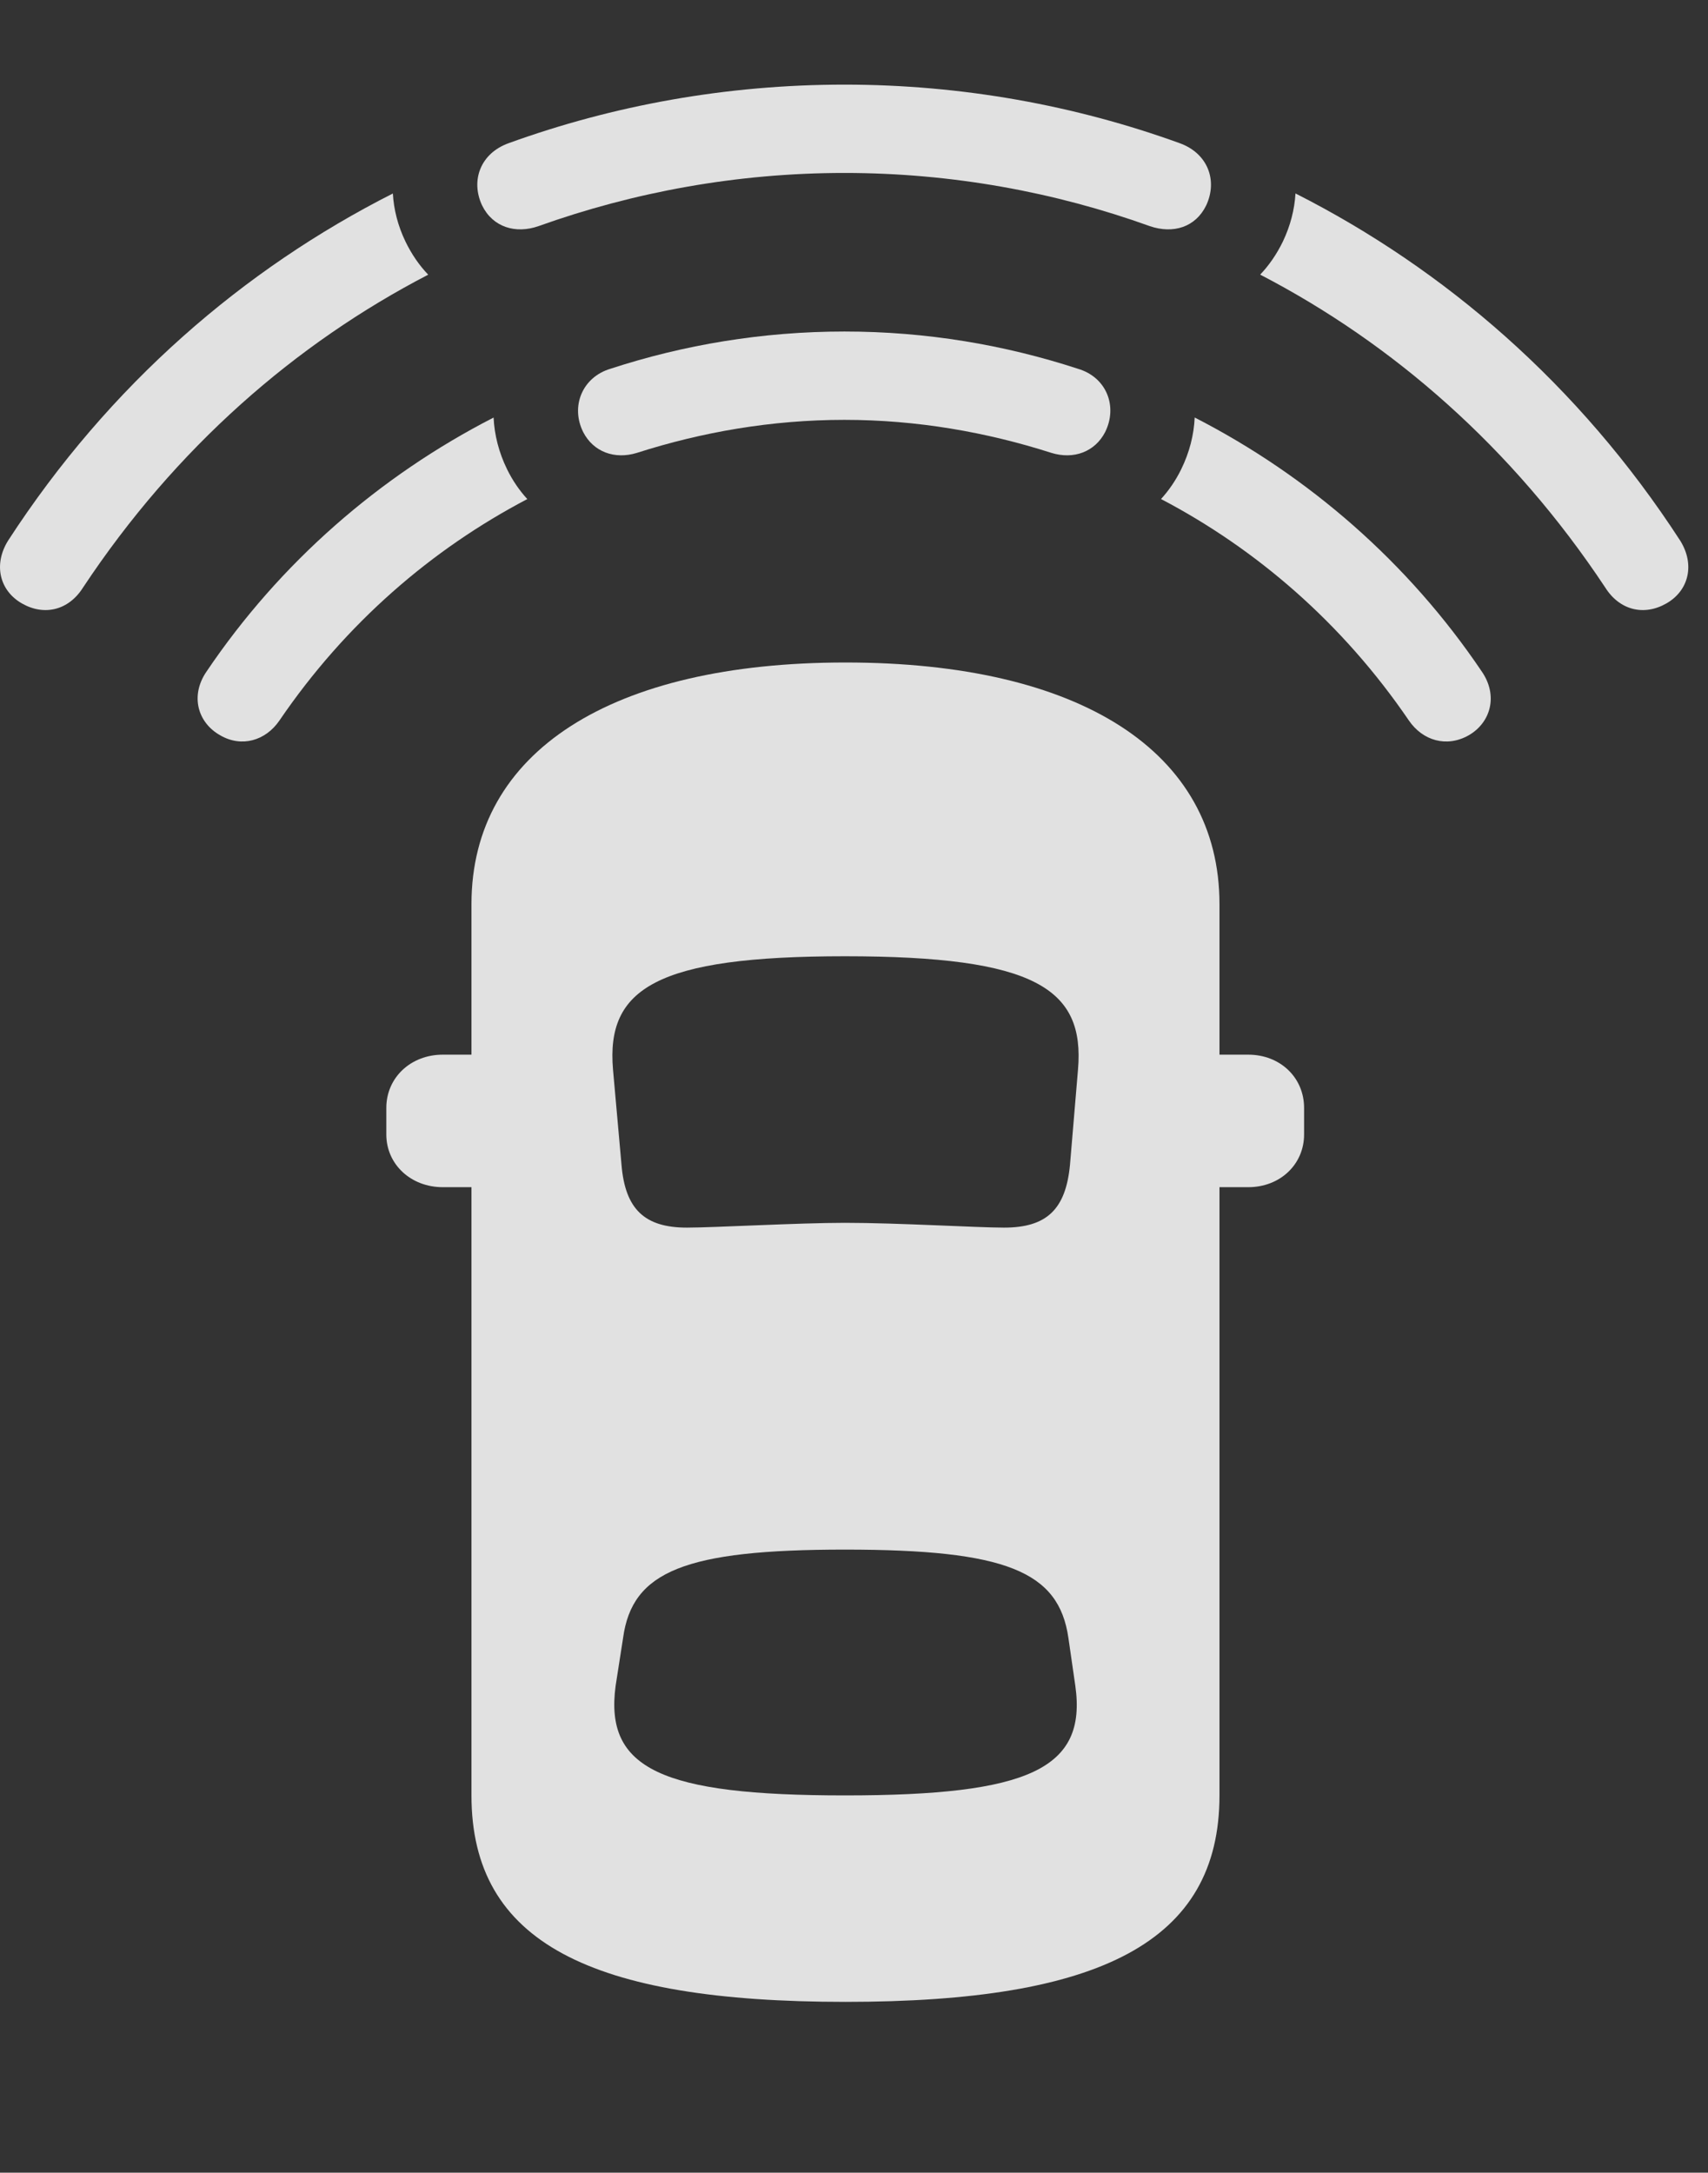 <?xml version="1.0" encoding="UTF-8"?>
<!--Generator: Apple Native CoreSVG 341-->
<!DOCTYPE svg
PUBLIC "-//W3C//DTD SVG 1.1//EN"
       "http://www.w3.org/Graphics/SVG/1.1/DTD/svg11.dtd">
<svg version="1.1" xmlns="http://www.w3.org/2000/svg" xmlns:xlink="http://www.w3.org/1999/xlink" viewBox="0 0 31.351 39.873">
 <rect x="0" y="0" width="31.351" height="39.873" fill="#333333" stroke="none"/>
 <g>
  <rect height="39.873" opacity="0" width="31.351" x="0" y="0"/>
  <path d="M7.443 4.434C7.555 4.665 7.695 4.869 7.86 5.041C5.425 6.304 3.226 8.215 1.525 10.781C1.261 11.201 0.812 11.309 0.402 11.074C-0.008 10.84-0.125 10.361 0.148 9.922C2.007 7.056 4.476 4.936 7.211 3.551C7.228 3.847 7.304 4.146 7.443 4.434ZM30.841 9.922C31.115 10.361 30.998 10.84 30.587 11.074C30.177 11.309 29.728 11.201 29.464 10.781C27.762 8.214 25.565 6.303 23.131 5.04C23.295 4.868 23.435 4.664 23.547 4.434C23.685 4.145 23.762 3.846 23.779 3.55C26.512 4.935 28.982 7.056 30.841 9.922Z" fill="white" fill-opacity="0.85"/>
  <path d="M9.308 8.613C9.408 8.817 9.533 9 9.679 9.159C7.933 10.074 6.351 11.429 5.129 13.223C4.875 13.594 4.435 13.721 4.045 13.496C3.625 13.262 3.488 12.764 3.791 12.324C5.139 10.325 6.97 8.734 9.06 7.663C9.075 7.98 9.156 8.303 9.308 8.613ZM27.199 12.324C27.502 12.764 27.365 13.262 26.955 13.496C26.554 13.721 26.115 13.594 25.861 13.223C24.638 11.429 23.056 10.073 21.311 9.158C21.456 8.999 21.581 8.817 21.681 8.613C21.833 8.303 21.915 7.98 21.929 7.662C24.018 8.733 25.851 10.324 27.199 12.324Z" fill="white" fill-opacity="0.85"/>
  <path d="M15.5 1.553C13.332 1.553 11.252 1.934 9.338 2.627C8.82 2.812 8.634 3.311 8.849 3.77C9.045 4.17 9.464 4.297 9.884 4.15C11.632 3.525 13.527 3.174 15.5 3.174C17.472 3.174 19.367 3.525 21.105 4.15C21.535 4.297 21.945 4.17 22.14 3.77C22.355 3.311 22.169 2.812 21.652 2.627C19.738 1.934 17.658 1.553 15.5 1.553Z" fill="white" fill-opacity="0.85"/>
  <path d="M15.5 6.084C13.996 6.084 12.55 6.328 11.203 6.768C10.685 6.924 10.47 7.461 10.705 7.93C10.89 8.291 11.281 8.438 11.691 8.311C12.882 7.93 14.162 7.705 15.5 7.705C16.828 7.705 18.107 7.93 19.298 8.311C19.709 8.438 20.099 8.291 20.285 7.93C20.519 7.461 20.314 6.924 19.787 6.768C18.439 6.328 17.003 6.084 15.5 6.084Z" fill="white" fill-opacity="0.85"/>
  <path d="M15.519 36.738C20.187 36.738 22.384 35.645 22.384 32.949L22.384 21.787L22.912 21.787C23.498 21.787 23.937 21.367 23.937 20.82L23.937 20.332C23.937 19.775 23.498 19.355 22.912 19.355L22.384 19.355L22.384 16.592C22.384 13.789 19.816 12.158 15.519 12.158C11.232 12.158 8.654 13.789 8.654 16.592L8.654 19.355L8.127 19.355C7.541 19.355 7.091 19.775 7.091 20.332L7.091 20.82C7.091 21.367 7.541 21.787 8.127 21.787L8.654 21.787L8.654 32.949C8.654 35.645 10.841 36.738 15.519 36.738ZM15.509 22.441C14.65 22.441 13.107 22.529 12.609 22.529C11.838 22.529 11.476 22.197 11.408 21.377L11.252 19.629C11.125 18.145 12.033 17.549 15.509 17.549C19.006 17.549 19.914 18.145 19.787 19.629L19.64 21.377C19.562 22.197 19.21 22.529 18.429 22.529C17.931 22.529 16.486 22.441 15.509 22.441ZM15.509 32.949C12.14 32.949 11.095 32.461 11.3 30.938L11.437 30.059C11.603 28.838 12.57 28.438 15.509 28.438C18.468 28.438 19.435 28.838 19.611 30.059L19.738 30.938C19.953 32.461 18.888 32.949 15.509 32.949Z" fill="white" fill-opacity="0.85"/>
 </g>
</svg>
